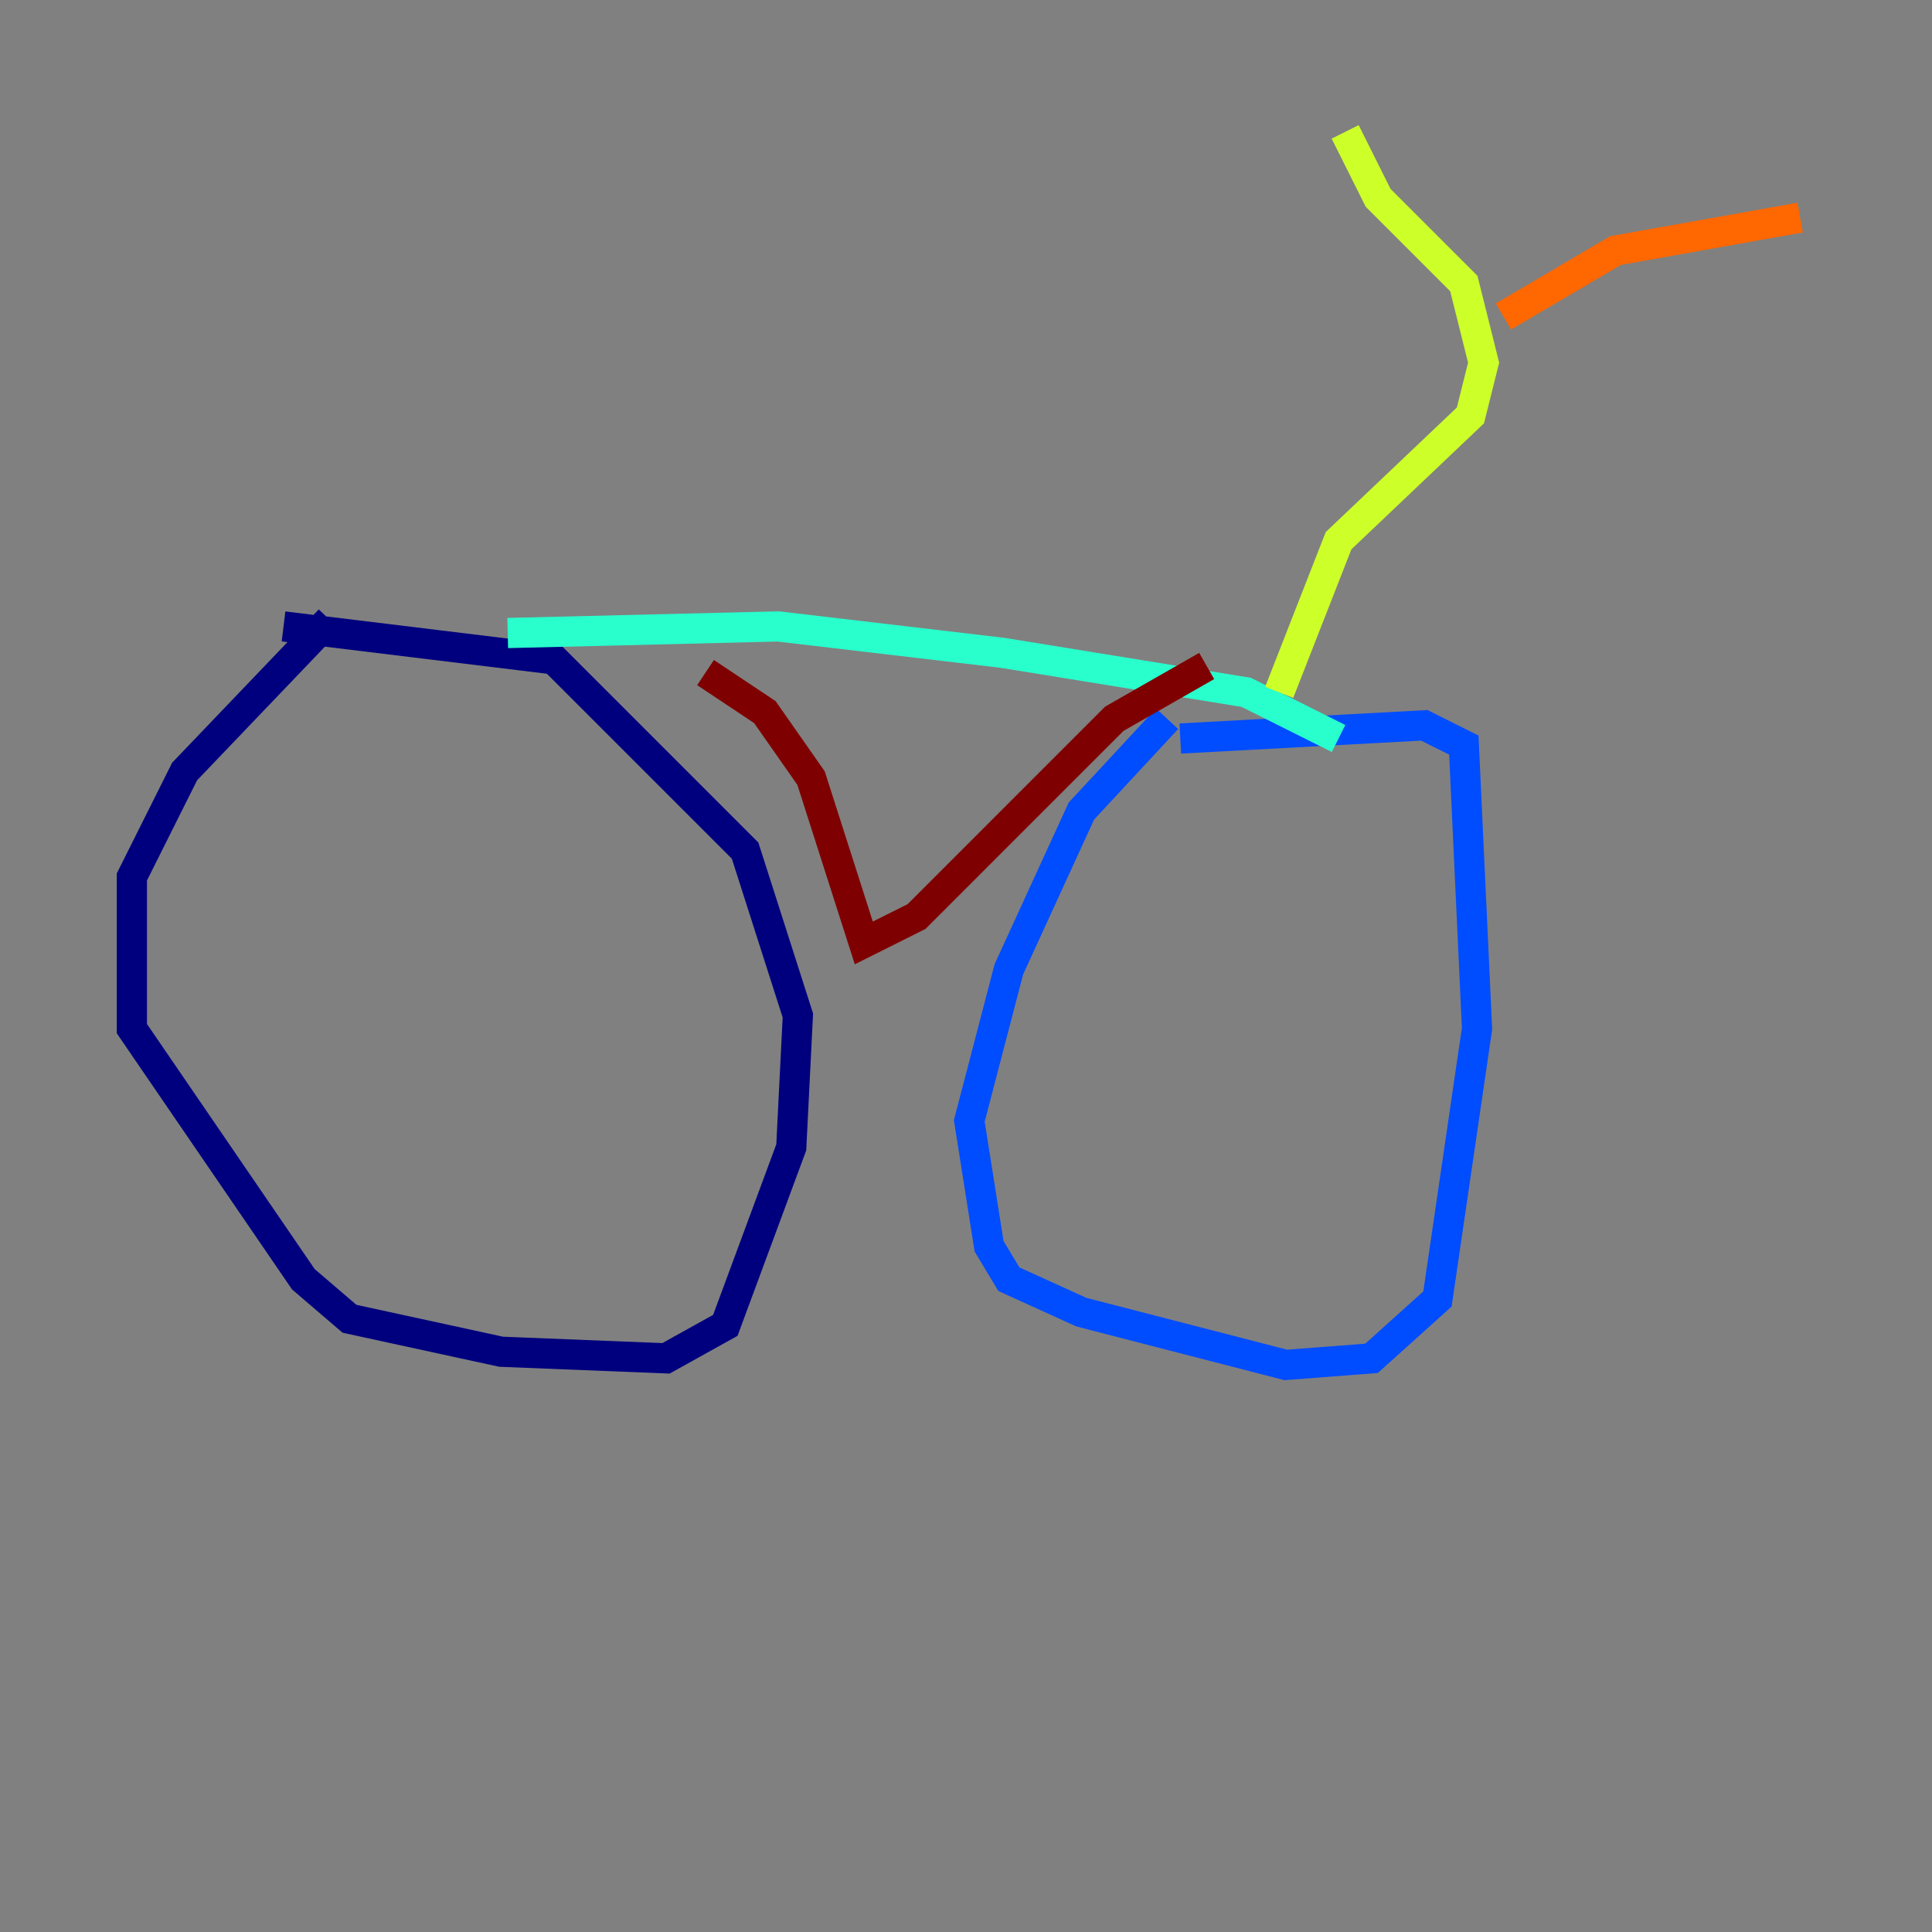 <?xml version="1.0" encoding="utf-8" ?>
<svg baseProfile="tiny" height="128" version="1.2" viewBox="0,0,128,128" width="128" xmlns="http://www.w3.org/2000/svg" xmlns:ev="http://www.w3.org/2001/xml-events" xmlns:xlink="http://www.w3.org/1999/xlink"><rect x="0" y="0" width="128" height="128" fill="#808080" stroke="none"/><defs /><polyline fill="none" points="21.843,41.065 12.232,51.113 8.737,58.102 8.737,68.15 20.096,84.751 23.154,87.372 33.201,89.556 44.123,89.993 48.055,87.809 52.423,76.014 52.86,67.276 49.365,56.355 36.696,43.686 18.785,41.502" stroke="#00007f" stroke-width="2" /><polyline fill="none" points="77.324,47.618 71.645,53.734 66.84,64.218 64.218,74.266 65.529,82.567 66.84,84.751 71.645,86.935 85.188,90.43 90.867,89.993 95.236,86.061 97.857,68.15 96.983,49.365 94.362,48.055 78.198,48.928" stroke="#004cff" stroke-width="2" /><polyline fill="none" points="33.638,41.939 51.55,41.502 66.403,43.249 82.567,45.87 88.683,48.928" stroke="#29ffcd" stroke-width="2" /><polyline fill="none" points="84.751,45.87 88.683,35.822 97.42,27.522 98.293,24.027 96.983,18.785 91.304,13.106 89.12,8.737" stroke="#cdff29" stroke-width="2" /><polyline fill="none" points="99.604,20.969 107.031,16.601 119.263,14.416" stroke="#ff6700" stroke-width="2" /><polyline fill="none" points="79.945,44.123 73.829,47.618 60.724,60.724 57.229,62.471 53.734,51.55 50.676,47.181 46.744,44.56" stroke="#7f0000" stroke-width="2" /></svg>